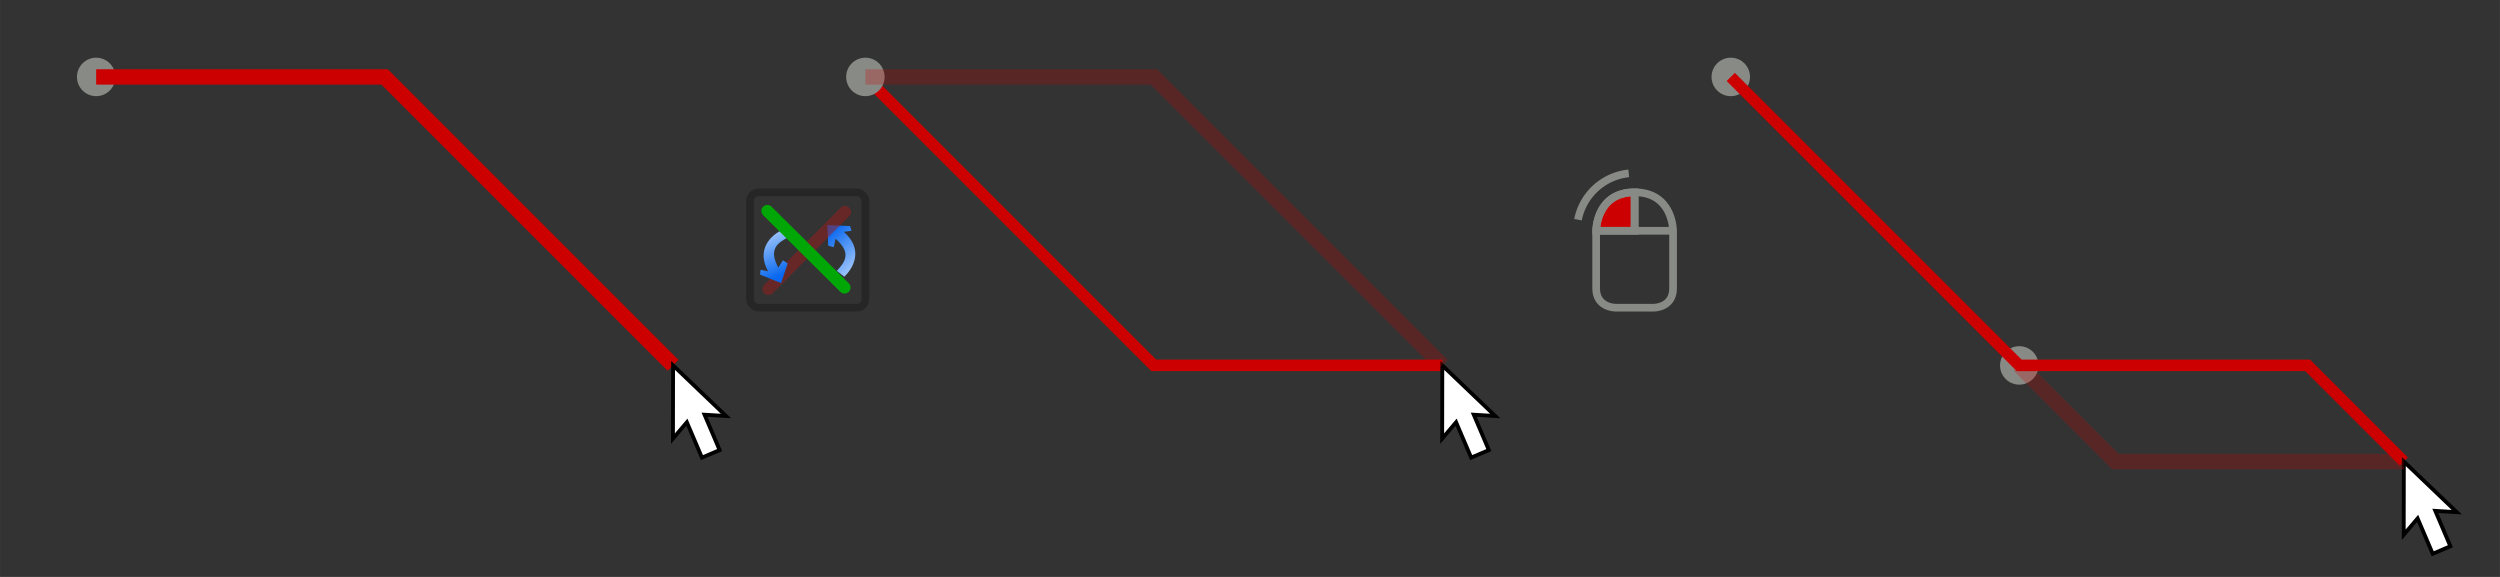 <?xml version="1.0" encoding="UTF-8" standalone="no"?>
<!-- Created with Inkscape (http://www.inkscape.org/) -->

<svg
   xmlns:dc="http://purl.org/dc/elements/1.1/"
   xmlns:cc="http://creativecommons.org/ns#"
   xmlns:rdf="http://www.w3.org/1999/02/22-rdf-syntax-ns#"
   xmlns:svg="http://www.w3.org/2000/svg"
   xmlns="http://www.w3.org/2000/svg"
   xmlns:xlink="http://www.w3.org/1999/xlink"
   xmlns:sodipodi="http://sodipodi.sourceforge.net/DTD/sodipodi-0.dtd"
   xmlns:inkscape="http://www.inkscape.org/namespaces/inkscape"
   width="650"
   height="150"
   viewBox="0 0 171.979 39.688"
   version="1.1"
   id="svg8"
   inkscape:version="0.92.0 r"
   sodipodi:docname="Pcbnew_routing_posture.svg">
  <rect x="0" y="0" width="171.979" height="39.688" fill="#333333" stroke="none"/>
  <defs
     id="defs2">
    <mask
       id="e">
      <rect
         id="rect7"
         fill="#fff"
         x="35.044"
         y="-72.949"
         width="9.373"
         height="8.687"
         transform="rotate(90)" />
      <rect
         id="rect9"
         fill="#fff"
         x="35.044"
         y="-87.48"
         width="9.373"
         height="8.687"
         transform="rotate(90)" />
      <rect
         id="rect11"
         fill="#fff"
         x="35.044"
         y="-102.01"
         width="9.373"
         height="8.687"
         transform="rotate(90)" />
      <rect
         id="rect13"
         fill="#fff"
         x="35.044"
         y="-116.54"
         width="9.373"
         height="8.687"
         transform="rotate(90)" />
    </mask>
    <mask
       id="f">
      <rect
         id="rect16"
         fill="#fff"
         x="35.044"
         y="-72.949"
         width="9.373"
         height="8.687"
         transform="rotate(90)" />
      <rect
         id="rect18"
         fill="#fff"
         x="35.044"
         y="-87.48"
         width="9.373"
         height="8.687"
         transform="rotate(90)" />
      <rect
         id="rect20"
         fill="#fff"
         x="35.044"
         y="-102.01"
         width="9.373"
         height="8.687"
         transform="rotate(90)" />
      <rect
         id="rect22"
         fill="#fff"
         x="35.044"
         y="-116.54"
         width="9.373"
         height="8.687"
         transform="rotate(90)" />
    </mask>
    <filter
       color-interpolation-filters="sRGB"
       id="d">
      <feGaussianBlur
         id="feGaussianBlur25"
         stdDeviation="0.762" />
    </filter>
    <mask
       id="e-1">
      <rect
         id="rect7-7"
         x="35.044"
         y="-72.949"
         width="9.373"
         height="8.687"
         transform="matrix(0,1,-1,0,0,0)"
         style="fill:#ffffff" />
      <rect
         id="rect9-4"
         x="35.044"
         y="-87.48"
         width="9.373"
         height="8.687"
         transform="matrix(0,1,-1,0,0,0)"
         style="fill:#ffffff" />
      <rect
         id="rect11-0"
         x="35.044"
         y="-102.01"
         width="9.373"
         height="8.687"
         transform="matrix(0,1,-1,0,0,0)"
         style="fill:#ffffff" />
      <rect
         id="rect13-9"
         x="35.044"
         y="-116.54"
         width="9.373"
         height="8.687"
         transform="matrix(0,1,-1,0,0,0)"
         style="fill:#ffffff" />
    </mask>
    <linearGradient
       y2="25.786"
       x2="39.268"
       y1="25.786"
       x1="113.16"
       gradientTransform="matrix(-0.228,-0.212,-0.254,0.252,67.875,27.602)"
       gradientUnits="userSpaceOnUse"
       id="linearGradient5269"
       xlink:href="#a"
       inkscape:collect="always" />
    <linearGradient
       id="a">
      <stop
         id="stop5191"
         offset="0"
         stop-color="#0968ef" />
      <stop
         id="stop5193"
         offset="1"
         stop-color="#aecffc" />
    </linearGradient>
    <linearGradient
       y2="25.786"
       x2="39.268"
       y1="25.786"
       x1="113.16"
       gradientTransform="matrix(0.142,0.279,0.324,-0.147,-14.927,6.235)"
       gradientUnits="userSpaceOnUse"
       id="linearGradient5262"
       xlink:href="#w"
       inkscape:collect="always" />
    <linearGradient
       x1="113.16"
       y1="25.786"
       gradientTransform="matrix(0.418,0.822,0.949,-0.431,-50.048,24.308)"
       x2="39.268"
       gradientUnits="userSpaceOnUse"
       y2="25.786"
       id="w">
      <stop
         id="stop5225"
         offset="0"
         stop-color="#0968ef" />
      <stop
         id="stop5227"
         offset="1"
         stop-color="#aecffc" />
    </linearGradient>
    <linearGradient
       y2="25.786"
       x2="39.268"
       y1="25.786"
       x1="113.16"
       gradientTransform="matrix(-0.034,-0.03,-0.038,0.035,63.407,277.123)"
       gradientUnits="userSpaceOnUse"
       id="linearGradient5359"
       xlink:href="#a"
       inkscape:collect="always" />
    <linearGradient
       y2="25.786"
       x2="39.268"
       y1="25.786"
       x1="113.16"
       gradientTransform="matrix(0.021,0.039,0.048,-0.021,51.009,274.13)"
       gradientUnits="userSpaceOnUse"
       id="linearGradient5356"
       xlink:href="#w"
       inkscape:collect="always" />
  </defs>
  <sodipodi:namedview
     id="base"
     pagecolor="#ffffff"
     bordercolor="#666666"
     borderopacity="1.0"
     inkscape:pageopacity="0.0"
     inkscape:pageshadow="2"
     inkscape:zoom="0.70710678"
     inkscape:cx="291.27055"
     inkscape:cy="98.754111"
     inkscape:document-units="px"
     inkscape:current-layer="layer1"
     showgrid="true"
     units="px"
     inkscape:window-width="954"
     inkscape:window-height="980"
     inkscape:window-x="960"
     inkscape:window-y="80"
     inkscape:window-maximized="0"
     inkscape:snap-object-midpoints="true">
    <inkscape:grid
       type="xygrid"
       id="grid9576"
       spacingx="1.323"
       spacingy="1.323" />
  </sodipodi:namedview>
  <g
     inkscape:label="Layer 1"
     inkscape:groupmode="layer"
     id="layer1"
     transform="translate(0,-257.312)">
    <path
       style="fill:#cc0000;fill-rule:evenodd;stroke:#888a85;stroke-width:0.529;stroke-linecap:butt;stroke-linejoin:miter;stroke-miterlimit:4;stroke-dasharray:none;stroke-opacity:1"
       d="m 112.448,270.542 c -2.646,0 -2.646,2.646 -2.646,2.646 h 2.646 z"
       id="path10137"
       inkscape:connector-curvature="0" />
    <rect
       style="opacity:0.25;fill:none;fill-opacity:1;stroke:#000000;stroke-width:0.529;stroke-linecap:butt;stroke-linejoin:round;stroke-miterlimit:4;stroke-dasharray:none;stroke-opacity:1"
       id="rect10114"
       width="7.938"
       height="7.937"
       x="51.594"
       y="270.542"
       rx="0.585" />
    <circle
       style="opacity:1;fill:#888a85;fill-opacity:1;stroke:none;stroke-width:1.058;stroke-linecap:butt;stroke-linejoin:round;stroke-miterlimit:4;stroke-dasharray:none;stroke-opacity:1"
       id="path9829-7"
       cx="119.063"
       cy="262.604"
       r="1.323" />
    <circle
       style="opacity:1;fill:#888a85;fill-opacity:1;stroke:none;stroke-width:1.058;stroke-linecap:butt;stroke-linejoin:round;stroke-miterlimit:4;stroke-dasharray:none;stroke-opacity:1"
       id="path9829-2"
       cx="138.91"
       cy="282.45"
       r="1.323" />
    <circle
       style="opacity:1;fill:#888a85;fill-opacity:1;stroke:none;stroke-width:1.058;stroke-linecap:butt;stroke-linejoin:round;stroke-miterlimit:4;stroke-dasharray:none;stroke-opacity:1"
       id="path9829"
       cx="6.615"
       cy="262.604"
       r="1.323" />
    <path
       style="fill:none;fill-rule:evenodd;stroke:#cc0000;stroke-width:1.058;stroke-linecap:butt;stroke-linejoin:miter;stroke-miterlimit:4;stroke-dasharray:none;stroke-opacity:1"
       d="m 6.615,262.604 h 19.844 l 19.844,19.844"
       id="path9580"
       inkscape:connector-curvature="0" />
    <path
       style="fill:none;fill-rule:evenodd;stroke:#cc0000;stroke-width:0.794;stroke-linecap:butt;stroke-linejoin:miter;stroke-miterlimit:4;stroke-dasharray:none;stroke-opacity:1"
       d="m 59.531,262.604 19.844,19.844 h 19.844"
       id="path9582"
       inkscape:connector-curvature="0"
       sodipodi:nodetypes="ccc" />
    <path
       style="fill:#ffffff;fill-rule:evenodd;stroke:#000000;stroke-width:0.265px;stroke-linecap:butt;stroke-linejoin:miter;stroke-opacity:1"
       d="m 46.302,282.448 -0.009,5.038 0.957,-1.127 1.038,2.434 0.608,-0.259 0.608,-0.259 -1.038,-2.434 1.476,0.089 z"
       id="path9745"
       inkscape:connector-curvature="0" />
    <path
       style="fill:#ffffff;fill-rule:evenodd;stroke:#000000;stroke-width:0.265px;stroke-linecap:butt;stroke-linejoin:miter;stroke-opacity:1"
       d="m 99.219,282.448 -0.009,5.038 0.957,-1.127 1.038,2.434 0.608,-0.259 0.608,-0.259 -1.038,-2.434 1.476,0.089 z"
       id="path9745-3"
       inkscape:connector-curvature="0" />
    <path
       style="fill:none;fill-rule:evenodd;stroke:#cc0000;stroke-width:0.794;stroke-linecap:butt;stroke-linejoin:miter;stroke-miterlimit:4;stroke-dasharray:none;stroke-opacity:1"
       d="m 119.062,262.604 19.844,19.844 h 19.844 l 6.615,6.615"
       id="path9582-5"
       inkscape:connector-curvature="0"
       sodipodi:nodetypes="cccc" />
    <path
       style="fill:#ffffff;fill-rule:evenodd;stroke:#000000;stroke-width:0.265px;stroke-linecap:butt;stroke-linejoin:miter;stroke-opacity:1"
       d="m 165.365,289.063 -0.009,5.038 0.957,-1.127 1.038,2.434 0.608,-0.259 0.608,-0.259 -1.038,-2.434 1.476,0.089 z"
       id="path9745-3-3"
       inkscape:connector-curvature="0" />
    <circle
       style="opacity:1;fill:#888a85;fill-opacity:1;stroke:none;stroke-width:1.058;stroke-linecap:butt;stroke-linejoin:round;stroke-miterlimit:4;stroke-dasharray:none;stroke-opacity:1"
       id="path9829-1"
       cx="59.531"
       cy="262.604"
       r="1.323" />
    <path
       style="opacity:0.25;fill:none;fill-rule:evenodd;stroke:#cc0000;stroke-width:1.058;stroke-linecap:butt;stroke-linejoin:miter;stroke-miterlimit:4;stroke-dasharray:none;stroke-opacity:1"
       d="M 59.531,262.604 H 79.375 L 99.219,282.448"
       id="path9580-9"
       inkscape:connector-curvature="0" />
    <path
       style="opacity:0.25;fill:none;fill-rule:evenodd;stroke:#cc0000;stroke-width:1.058;stroke-linecap:butt;stroke-linejoin:miter;stroke-miterlimit:4;stroke-dasharray:none;stroke-opacity:1"
       d="m 138.906,282.448 6.615,6.615 h 19.844"
       id="path9580-3"
       inkscape:connector-curvature="0"
       sodipodi:nodetypes="ccc" />
    <g
       id="g10112"
       transform="translate(-1.232,-1.619)">
      <path
         inkscape:connector-curvature="0"
         style="fill:url(#linearGradient5359);fill-rule:evenodd;stroke-width:0.138"
         id="path5239"
         d="m 58.147,274.416 1.564,0.066 0.092,0.33 -0.527,0.066 c 1.281,1.112 0.799,2.352 0.038,3.086 l -0.519,-0.401 c 0.563,-0.603 1.042,-1.23 -0.088,-2.211 l -0.115,0.582 -0.386,-0.1 z" />
      <path
         style="opacity:0.521;fill:#000000;fill-opacity:1;stroke:#991d1d;stroke-width:0.825;stroke-linecap:round;stroke-linejoin:miter;stroke-miterlimit:4;stroke-dasharray:none;stroke-opacity:1"
         d="m 59.361,273.504 -5.27,5.31 v 0"
         id="path3800-7"
         inkscape:connector-curvature="0" />
      <path
         inkscape:connector-curvature="0"
         style="fill:url(#linearGradient5356);fill-rule:evenodd;stroke-width:0.138"
         id="path5249"
         d="m 54.962,278.404 -1.444,-0.577 0.033,-0.34 0.518,0.112 c -0.799,-1.466 0.103,-2.47 1.083,-2.909 l 0.341,0.548 c -0.747,0.38 -1.424,0.811 -0.719,2.104 l 0.319,-0.508 0.325,0.221 z" />
      <path
         style="fill:none;stroke:#01a706;stroke-width:0.825;stroke-linecap:round;stroke-linejoin:miter;stroke-miterlimit:4;stroke-dasharray:none;stroke-opacity:1"
         d="m 54.02,273.444 5.31,5.27 v 0"
         id="path3800"
         inkscape:connector-curvature="0" />
    </g>
    <path
       style="fill:none;fill-rule:evenodd;stroke:#888a85;stroke-width:0.529;stroke-linecap:butt;stroke-linejoin:bevel;stroke-miterlimit:4;stroke-dasharray:none;stroke-opacity:1"
       d="m 111.125,278.479 h 2.646 c 0,0 1.323,0 1.323,-1.323 l 0,-3.969 c 0,0 0,-2.646 -2.646,-2.646 -2.646,0 -2.646,2.646 -2.646,2.646 l 0,3.969 c 0,1.315 1.323,1.323 1.323,1.323 z"
       id="path10135"
       inkscape:connector-curvature="0"
       sodipodi:nodetypes="ccccsccc" />
    <path
       style="fill:none;fill-rule:evenodd;stroke:#888a85;stroke-width:0.529;stroke-linecap:butt;stroke-linejoin:miter;stroke-miterlimit:4;stroke-dasharray:none;stroke-opacity:1"
       d="m 109.802,273.188 h 5.292"
       id="path10142"
       inkscape:connector-curvature="0" />
    <path
       style="fill:none;fill-rule:evenodd;stroke:#888a85;stroke-width:0.529;stroke-linecap:butt;stroke-linejoin:miter;stroke-miterlimit:4;stroke-dasharray:none;stroke-opacity:1"
       d="m 112.448,273.188 v -2.646"
       id="path10144"
       inkscape:connector-curvature="0" />
    <path
       style="opacity:1;fill:none;fill-opacity:1;stroke:#888a85;stroke-width:0.529;stroke-linecap:butt;stroke-linejoin:round;stroke-miterlimit:4;stroke-dasharray:none;stroke-opacity:1"
       id="path10150"
       sodipodi:type="arc"
       sodipodi:cx="112.44792"
       sodipodi:cy="273.1875"
       sodipodi:rx="3.96875"
       sodipodi:ry="3.96875"
       sodipodi:start="3.3348726"
       sodipodi:end="4.6105394"
       d="m 108.553,272.425 a 3.969,3.969 0 0 1 3.491,-3.186"
       sodipodi:open="true" />
  </g>
</svg>
